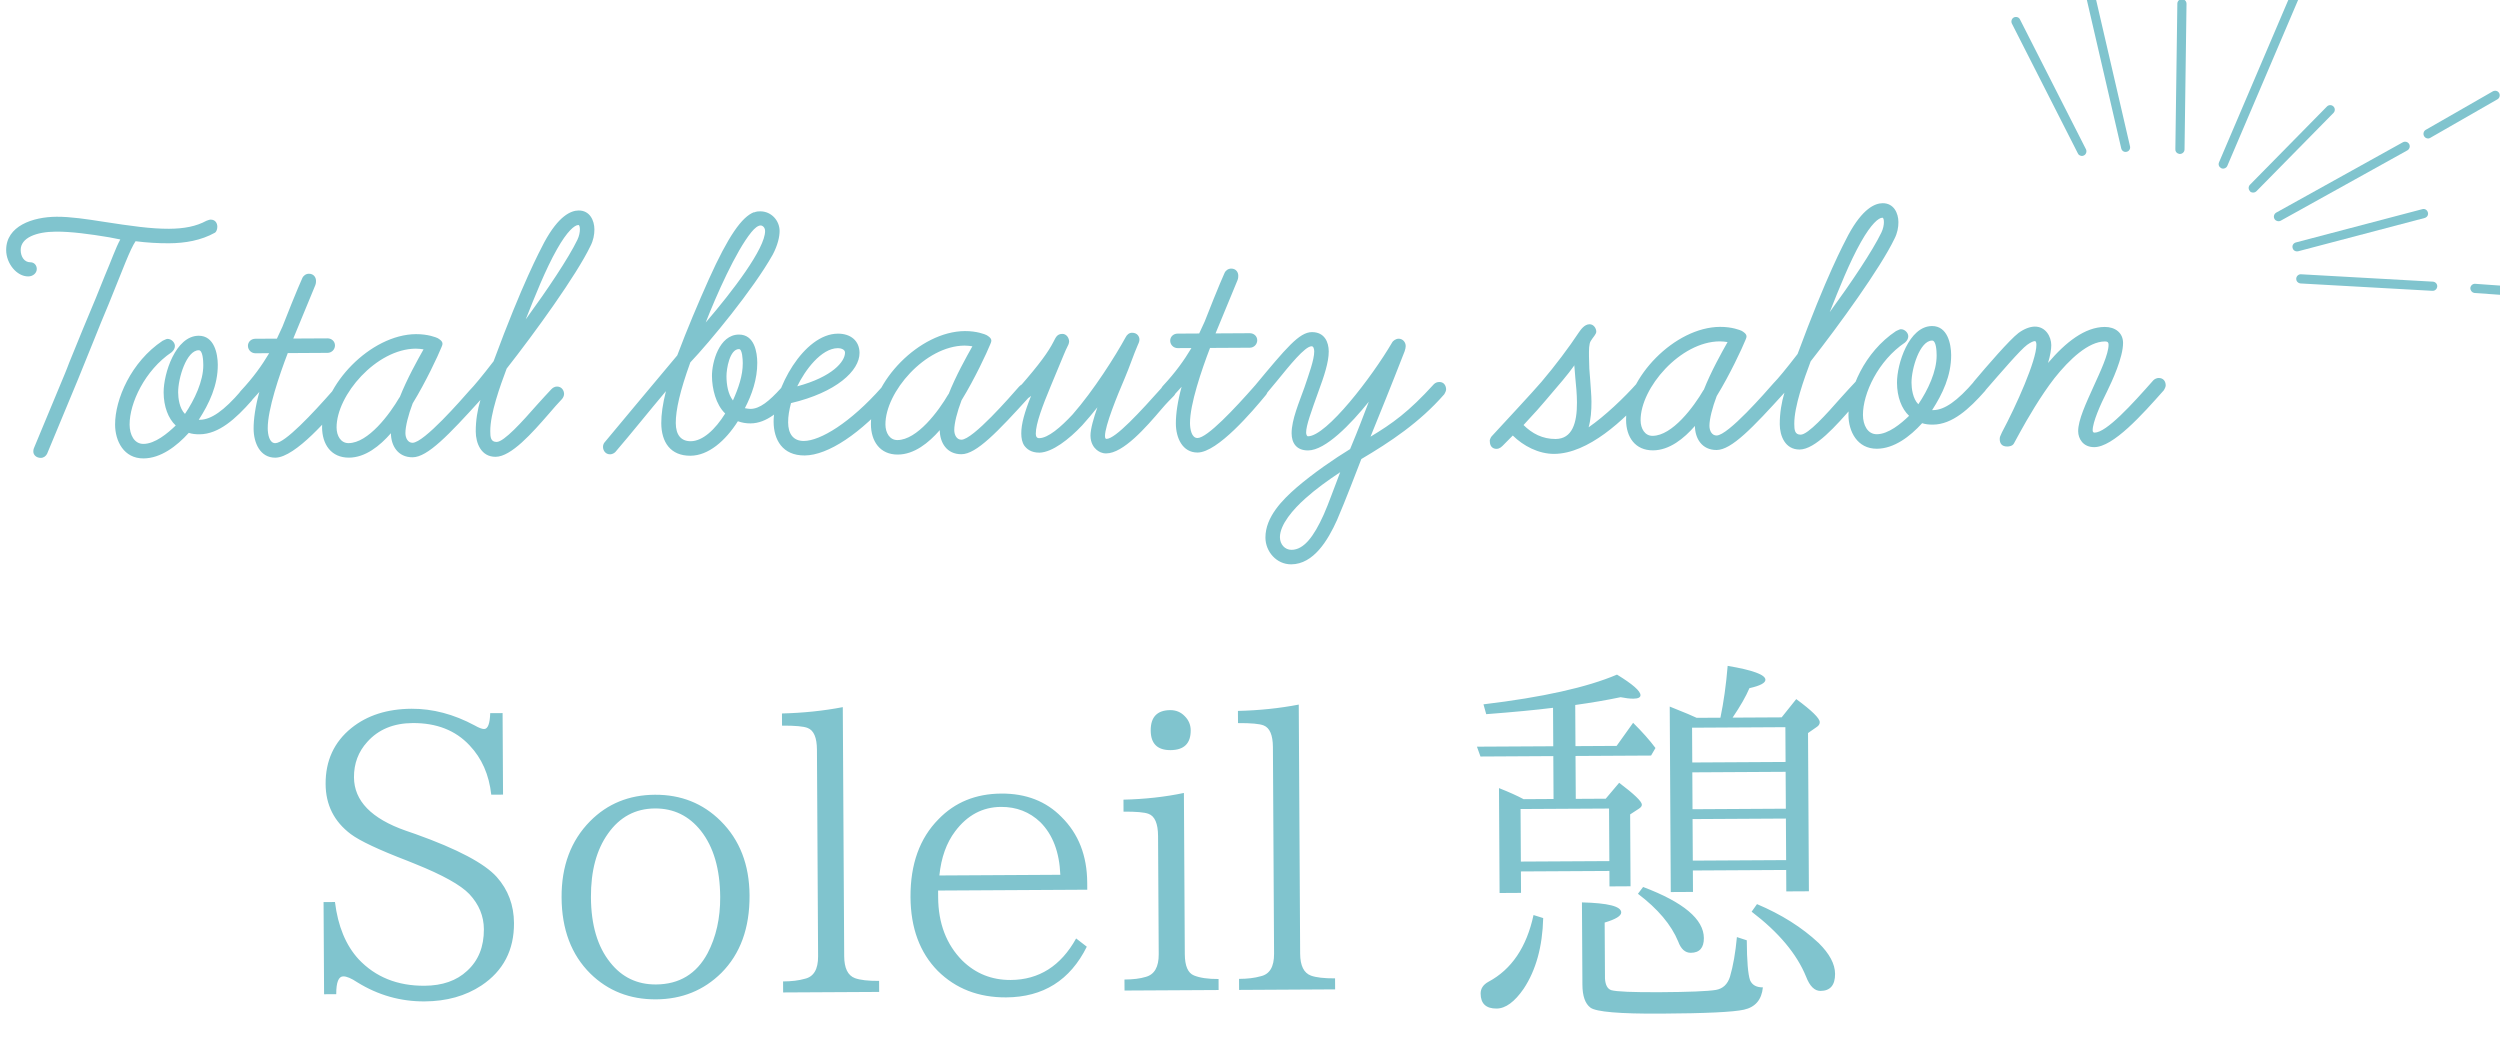 <svg width="139" height="59" viewBox="0 0 139 59" fill="none" xmlns="http://www.w3.org/2000/svg">
<g clip-path="url(#clip0_200_22)">
<path d="M27.314 44.185C27.193 43.075 26.79 42.161 26.106 41.441C25.328 40.608 24.276 40.195 22.951 40.202C21.884 40.208 21.041 40.556 20.422 41.248C19.924 41.795 19.677 42.451 19.681 43.218C19.688 44.528 20.65 45.518 22.566 46.188L23.115 46.378C25.44 47.21 26.941 48.004 27.618 48.759C28.253 49.472 28.572 50.326 28.578 51.321C28.586 52.825 27.984 53.982 26.771 54.791C25.886 55.376 24.832 55.672 23.607 55.678C22.268 55.686 21.02 55.331 19.863 54.614C19.532 54.394 19.274 54.285 19.087 54.286C18.823 54.287 18.692 54.617 18.695 55.276L18.019 55.28L17.99 50.156L18.624 50.152C18.789 51.498 19.228 52.559 19.942 53.336C20.878 54.326 22.098 54.817 23.602 54.808C24.598 54.803 25.387 54.526 25.972 53.979C26.599 53.409 26.91 52.638 26.904 51.664C26.9 50.933 26.631 50.283 26.098 49.713C25.616 49.207 24.61 48.647 23.081 48.033L22.661 47.863C21.061 47.249 20.009 46.754 19.505 46.377C18.577 45.68 18.11 44.752 18.104 43.592C18.097 42.295 18.574 41.258 19.537 40.479C20.414 39.772 21.529 39.415 22.882 39.407C24.057 39.401 25.226 39.709 26.39 40.333C26.627 40.468 26.802 40.535 26.917 40.534C27.125 40.533 27.238 40.239 27.256 39.652L27.944 39.648L27.969 44.181L27.314 44.185ZM36.412 44.188C37.859 44.179 39.076 44.663 40.062 45.639C41.128 46.693 41.666 48.076 41.675 49.787C41.685 51.599 41.163 53.034 40.109 54.093C39.127 55.065 37.915 55.556 36.476 55.564C35.022 55.572 33.806 55.095 32.826 54.134C31.768 53.087 31.233 51.675 31.224 49.899C31.214 48.152 31.743 46.738 32.811 45.658C33.773 44.686 34.973 44.196 36.412 44.188ZM36.417 44.95C35.328 44.956 34.457 45.423 33.803 46.351C33.164 47.249 32.848 48.429 32.856 49.89C32.865 51.43 33.222 52.638 33.929 53.515C34.578 54.335 35.426 54.742 36.471 54.736C37.768 54.729 38.724 54.151 39.341 53.002C39.815 52.097 40.05 51.053 40.043 49.872C40.034 48.318 39.676 47.091 38.97 46.193C38.306 45.359 37.455 44.944 36.417 44.95ZM48.881 55.151L43.542 55.18L43.539 54.568C44.012 54.565 44.412 54.517 44.741 54.422C45.242 54.311 45.49 53.895 45.486 53.171L45.422 41.677C45.418 41.011 45.248 40.611 44.91 40.477C44.688 40.385 44.212 40.341 43.481 40.345L43.477 39.669C44.659 39.64 45.786 39.523 46.859 39.317L46.937 53.163C46.94 53.829 47.139 54.236 47.534 54.385C47.821 54.49 48.269 54.542 48.878 54.538L48.881 55.151ZM60.452 49.468L52.158 49.514L52.161 49.89C52.169 51.337 52.616 52.508 53.502 53.406C54.243 54.132 55.141 54.492 56.193 54.487C57.769 54.478 58.982 53.708 59.833 52.178L60.426 52.637C59.498 54.504 58.003 55.443 55.941 55.455C54.408 55.463 53.142 54.973 52.141 53.983C51.139 52.964 50.634 51.596 50.624 49.877C50.614 48.051 51.133 46.608 52.179 45.55C53.091 44.606 54.255 44.131 55.673 44.123C57.048 44.115 58.164 44.55 59.022 45.426C59.965 46.358 60.441 47.573 60.449 49.07L60.452 49.468ZM58.954 48.638C58.904 47.378 58.533 46.402 57.842 45.712C57.244 45.142 56.515 44.859 55.656 44.864C54.632 44.87 53.782 45.322 53.107 46.221C52.623 46.861 52.331 47.679 52.229 48.676L58.954 48.638ZM65.069 39.483C65.384 39.482 65.649 39.591 65.865 39.812C66.089 40.033 66.201 40.297 66.203 40.605C66.207 41.336 65.833 41.703 65.081 41.707C64.351 41.711 63.983 41.348 63.979 40.617C63.975 39.866 64.338 39.487 65.069 39.483ZM67.755 55.045L62.524 55.074L62.52 54.462C63 54.459 63.394 54.411 63.701 54.316C64.188 54.184 64.429 53.764 64.425 53.055L64.388 46.481C64.384 45.786 64.206 45.375 63.855 45.248C63.632 45.163 63.17 45.123 62.468 45.127L62.465 44.461C63.66 44.433 64.781 44.309 65.825 44.088L65.875 53.047C65.879 53.706 66.049 54.102 66.386 54.236C66.717 54.371 67.172 54.436 67.752 54.433L67.755 55.045ZM74.233 55.009L68.894 55.039L68.891 54.426C69.363 54.424 69.764 54.375 70.093 54.28C70.594 54.17 70.842 53.753 70.838 53.03L70.774 41.536C70.77 40.87 70.599 40.469 70.262 40.335C70.04 40.243 69.563 40.2 68.833 40.204L68.829 39.527C70.01 39.499 71.138 39.382 72.211 39.175L72.288 53.022C72.292 53.688 72.491 54.095 72.886 54.243C73.173 54.349 73.621 54.4 74.229 54.397L74.233 55.009ZM84.712 44.434L86.377 44.424L86.364 42.039L82.314 42.062L82.118 41.515L86.361 41.492L86.349 39.354C85.39 39.474 84.152 39.592 82.634 39.708L82.481 39.161C85.758 38.77 88.233 38.219 89.905 37.508C90.775 38.04 91.21 38.421 91.211 38.65C91.212 38.779 91.08 38.844 90.815 38.846C90.614 38.847 90.378 38.819 90.106 38.764C89.34 38.925 88.499 39.07 87.583 39.197L87.596 41.485L89.884 41.472L90.801 40.188C91.312 40.694 91.727 41.161 92.044 41.589L91.799 42.009L87.599 42.032L87.613 44.417L89.278 44.408L90.025 43.523C90.866 44.156 91.287 44.562 91.288 44.74C91.289 44.819 91.232 44.895 91.118 44.967L90.636 45.281L90.658 49.277L89.487 49.284L89.483 48.425L84.563 48.452L84.569 49.644L83.377 49.651L83.344 43.818C83.897 44.037 84.353 44.242 84.712 44.434ZM84.543 44.982L84.56 47.904L89.48 47.877L89.463 44.955L84.543 44.982ZM94.334 39.911L95.655 39.904C95.836 39.043 95.971 38.083 96.058 37.022C97.456 37.258 98.155 37.515 98.157 37.795C98.158 37.974 97.862 38.129 97.268 38.262C97.077 38.714 96.765 39.26 96.332 39.9L99.06 39.885L99.871 38.87C100.741 39.51 101.177 39.937 101.178 40.152C101.179 40.259 101.122 40.349 101.008 40.422L100.526 40.757L100.575 49.555L99.318 49.562L99.312 48.37L94.123 48.399L94.13 49.591L92.895 49.598L92.837 39.285C93.684 39.624 94.183 39.833 94.334 39.911ZM94.079 40.46L94.09 42.394L99.278 42.365L99.267 40.431L94.079 40.46ZM99.309 47.822L99.296 45.512L94.107 45.541L94.12 47.851L99.309 47.822ZM99.293 44.964L99.281 42.913L94.093 42.942L94.104 44.993L99.293 44.964ZM91.357 49.316C93.603 50.163 94.729 51.109 94.735 52.155C94.738 52.699 94.496 52.973 94.009 52.976C93.694 52.977 93.46 52.767 93.307 52.346C92.923 51.417 92.177 50.533 91.069 49.694L91.357 49.316ZM85.264 50.876L85.802 51.045C85.761 52.635 85.399 53.944 84.717 54.972C84.213 55.705 83.71 56.073 83.209 56.076C82.622 56.079 82.326 55.802 82.323 55.243C82.322 54.964 82.467 54.745 82.76 54.585C84.045 53.898 84.88 52.661 85.264 50.876ZM97.689 50.269C99.046 50.842 100.189 51.562 101.118 52.431C101.723 53.029 102.027 53.6 102.03 54.145C102.033 54.775 101.763 55.092 101.219 55.095C100.889 55.096 100.623 54.833 100.419 54.304C99.904 53.039 98.894 51.835 97.391 50.69L97.689 50.269ZM97.121 52.281C97.127 53.434 97.189 54.175 97.305 54.504C97.421 54.768 97.658 54.9 98.016 54.898C97.948 55.586 97.596 55.999 96.96 56.139C96.373 56.271 94.834 56.344 92.341 56.358C90.05 56.371 88.746 56.26 88.429 56.025C88.135 55.805 87.985 55.38 87.982 54.749L87.956 50.173C89.41 50.208 90.138 50.394 90.14 50.73C90.141 50.924 89.834 51.112 89.219 51.294L89.237 54.41C89.26 54.767 89.376 54.982 89.584 55.052C89.871 55.136 90.774 55.174 92.292 55.166C93.896 55.157 94.931 55.115 95.396 55.041C95.789 54.974 96.053 54.73 96.187 54.306C96.362 53.711 96.491 52.976 96.572 52.102L97.121 52.281Z" fill="#80C4CE"/>
<path d="M2.269 25.458C2.434 25.457 2.558 25.353 2.619 25.228L4.333 21.103L5.19 18.989C5.476 18.263 5.761 17.579 6.047 16.895C6.863 14.885 7.23 13.869 7.537 13.412C8.158 13.492 8.8 13.53 9.399 13.526C10.289 13.521 11.177 13.371 11.96 12.933C12.043 12.87 12.083 12.725 12.083 12.601C12.082 12.415 11.977 12.209 11.708 12.21C11.646 12.211 11.543 12.253 11.481 12.274C10.904 12.587 10.243 12.715 9.395 12.72C8.402 12.725 7.284 12.566 5.732 12.326C4.842 12.187 3.931 12.047 3.145 12.051C1.822 12.059 0.336 12.563 0.343 13.908C0.347 14.652 0.93 15.373 1.571 15.369C1.84 15.368 2.046 15.18 2.045 14.953C2.044 14.746 1.898 14.582 1.691 14.583C1.339 14.585 1.152 14.255 1.15 13.903C1.146 13.221 2.012 12.885 3.109 12.879C3.956 12.874 4.991 13.013 6.068 13.193L6.689 13.314C6.443 13.749 6.179 14.516 5.831 15.325L5.321 16.589C4.852 17.688 4.342 18.952 3.852 20.154C3.791 20.341 3.669 20.61 3.608 20.776L1.893 24.901C1.853 24.984 1.853 25.088 1.853 25.108C1.854 25.295 2.021 25.459 2.269 25.458ZM7.981 25.488C8.933 25.483 9.818 24.816 10.496 24.067C10.683 24.128 10.869 24.148 11.097 24.147C12.172 24.141 13.118 23.267 13.982 22.29C14.043 22.228 14.084 22.124 14.084 22.021C14.082 21.835 13.978 21.608 13.709 21.609C13.605 21.61 13.482 21.652 13.399 21.735C12.454 22.836 11.733 23.337 11.113 23.34L11.051 23.341C11.625 22.448 12.116 21.432 12.109 20.274C12.106 19.674 11.914 18.662 11.045 18.667C9.763 18.674 9.092 20.766 9.098 21.821C9.103 22.607 9.354 23.267 9.77 23.658C9.318 24.095 8.618 24.678 7.977 24.681C7.46 24.684 7.209 24.169 7.206 23.61C7.199 22.411 8.057 20.586 9.541 19.585C9.664 19.481 9.726 19.357 9.725 19.232C9.724 19.046 9.537 18.84 9.309 18.842C9.247 18.842 9.144 18.905 9.041 18.947C7.289 20.115 6.391 22.208 6.399 23.615C6.404 24.525 6.885 25.494 7.981 25.488ZM11.05 19.473C11.277 19.472 11.301 20.051 11.303 20.299C11.308 21.188 10.817 22.225 10.284 23.014C9.972 22.706 9.906 22.127 9.905 21.817C9.9 21.031 10.367 19.477 11.05 19.473ZM13.679 22.416C13.782 22.415 13.886 22.373 13.968 22.29L14.42 21.791C14.197 22.599 14.098 23.303 14.101 23.841C14.105 24.626 14.461 25.452 15.309 25.447C16.426 25.441 18.378 23.134 19.097 22.262C19.158 22.199 19.22 22.054 19.219 21.971C19.218 21.785 19.031 21.579 18.803 21.581C18.7 21.581 18.597 21.623 18.515 21.706C17.364 23.016 15.842 24.637 15.305 24.64C14.974 24.642 14.888 24.146 14.886 23.816C14.88 22.761 15.532 20.855 16 19.632L18.213 19.619C18.441 19.618 18.626 19.431 18.625 19.203C18.623 18.976 18.436 18.811 18.209 18.813L16.306 18.823L17.53 15.859C17.571 15.755 17.571 15.652 17.57 15.611C17.569 15.425 17.444 15.219 17.175 15.22C17.01 15.221 16.866 15.325 16.805 15.47C16.805 15.47 16.498 16.134 15.703 18.165L15.396 18.828L14.197 18.835C13.969 18.836 13.784 19.003 13.785 19.23C13.787 19.458 13.974 19.643 14.201 19.642L14.966 19.637C14.557 20.322 14.085 20.987 13.386 21.735C13.303 21.818 13.263 21.922 13.263 22.025C13.264 22.232 13.431 22.417 13.679 22.416ZM22.942 25.425C23.769 25.42 24.941 24.194 26.729 22.219C26.791 22.157 26.852 22.012 26.852 21.929C26.851 21.743 26.684 21.516 26.456 21.517C26.353 21.518 26.291 21.518 26.147 21.664C25.654 22.225 23.578 24.615 22.937 24.619C22.689 24.62 22.543 24.372 22.541 24.083C22.539 23.711 22.701 23.069 22.946 22.426C23.683 21.223 24.358 19.771 24.541 19.315C24.562 19.253 24.603 19.191 24.602 19.108C24.602 18.963 24.436 18.861 24.332 18.799C24.249 18.758 23.793 18.575 23.131 18.578C20.608 18.593 17.894 21.42 17.907 23.757C17.912 24.709 18.413 25.45 19.405 25.445C20.315 25.44 21.118 24.794 21.735 24.087C21.739 24.77 22.115 25.43 22.942 25.425ZM23.115 19.385C23.26 19.384 23.425 19.404 23.549 19.424C23.222 20.005 22.628 21.063 22.22 22.099L22.22 22.079C21.667 23.033 20.476 24.632 19.38 24.638C18.946 24.641 18.716 24.228 18.714 23.773C18.704 21.974 20.923 19.397 23.115 19.385ZM27.556 25.399C28.425 25.394 29.596 24.064 30.5 23.025C30.788 22.693 31.034 22.402 31.24 22.194C31.302 22.131 31.363 22.007 31.363 21.904C31.361 21.717 31.236 21.491 30.967 21.492C30.843 21.493 30.74 21.555 30.658 21.639C30.432 21.867 30.165 22.179 29.856 22.512C29.034 23.447 28.027 24.569 27.613 24.572C27.282 24.573 27.26 24.305 27.259 23.974C27.253 23.002 27.803 21.468 28.17 20.494C29.751 18.48 32.05 15.302 32.826 13.685C32.99 13.374 33.05 13.043 33.049 12.753C33.046 12.257 32.795 11.7 32.174 11.703C31.74 11.706 31.059 11.999 30.261 13.472C29.995 13.99 29.053 15.733 27.444 20.085C26.807 20.916 26.335 21.477 26.149 21.664C26.088 21.726 26.047 21.83 26.048 21.933C26.049 22.14 26.215 22.325 26.463 22.324C26.546 22.323 26.649 22.302 26.711 22.24C26.549 22.778 26.449 23.379 26.452 23.999C26.456 24.64 26.75 25.404 27.556 25.399ZM32.158 12.51C32.22 12.509 32.241 12.633 32.242 12.758C32.243 12.902 32.203 13.13 32.101 13.337C31.61 14.354 30.441 16.097 29.23 17.759C29.74 16.473 30.331 14.981 30.966 13.861C31.539 12.844 31.951 12.511 32.158 12.51ZM38.39 25.339C39.383 25.333 40.329 24.521 41.026 23.421C41.254 23.503 41.482 23.543 41.73 23.541C42.64 23.536 43.381 22.829 44.018 22.122C44.08 22.06 44.141 21.915 44.14 21.811C44.139 21.625 44.035 21.419 43.745 21.421C43.642 21.421 43.518 21.484 43.436 21.567C42.757 22.316 42.243 22.732 41.726 22.735C41.643 22.735 41.519 22.715 41.415 22.695C41.804 21.949 42.109 21.078 42.104 20.168C42.101 19.589 41.951 18.598 41.082 18.602C39.986 18.608 39.581 20.141 39.585 20.906C39.589 21.609 39.801 22.497 40.321 22.991C39.767 23.883 39.068 24.528 38.406 24.532C37.868 24.535 37.577 24.185 37.573 23.523C37.569 22.799 37.811 21.723 38.382 20.148C39.451 19.025 41.875 16.096 42.96 14.166C43.247 13.627 43.347 13.15 43.346 12.84C43.342 12.261 42.885 11.747 42.264 11.75C42.161 11.751 42.078 11.751 41.913 11.814L41.934 11.793C41.252 12.045 40.493 13.125 39.41 15.53C38.818 16.857 38.226 18.246 37.656 19.759C36.69 20.902 33.629 24.579 33.629 24.579C33.567 24.642 33.526 24.745 33.527 24.849C33.528 25.035 33.654 25.262 33.922 25.26C34.005 25.26 34.129 25.218 34.211 25.135C35.156 24.033 36.081 22.87 37.026 21.748C36.843 22.473 36.764 23.052 36.767 23.528C36.773 24.583 37.273 25.345 38.39 25.339ZM42.289 12.536C42.393 12.535 42.538 12.638 42.539 12.845C42.544 13.817 40.738 16.184 39.238 17.93C39.829 16.417 40.912 13.971 41.774 12.911C41.959 12.683 42.144 12.537 42.289 12.536ZM41.087 19.409C41.273 19.408 41.297 19.987 41.298 20.194C41.302 20.876 41.057 21.581 40.751 22.265C40.48 21.915 40.395 21.398 40.392 20.922C40.39 20.509 40.57 19.412 41.087 19.409ZM44.74 25.324C46.043 25.317 47.877 24.086 49.603 22.091C49.644 22.029 49.706 21.904 49.705 21.822C49.704 21.656 49.599 21.409 49.331 21.41C49.227 21.411 49.103 21.453 49.021 21.536C47.274 23.511 45.605 24.513 44.694 24.518C44.095 24.521 43.824 24.109 43.82 23.488C43.818 23.137 43.878 22.806 43.98 22.412C46.499 21.819 47.796 20.612 47.79 19.62C47.786 18.958 47.308 18.547 46.585 18.551C44.682 18.561 43.003 21.652 43.013 23.452C43.019 24.444 43.5 25.331 44.74 25.324ZM46.589 19.357C46.734 19.357 46.982 19.417 46.983 19.603C46.986 20.1 46.288 20.952 44.326 21.48C44.755 20.588 45.658 19.363 46.589 19.357ZM53.458 25.255C54.285 25.25 55.457 24.023 57.245 22.049C57.307 21.986 57.368 21.841 57.368 21.758C57.367 21.572 57.2 21.346 56.972 21.347C56.869 21.348 56.807 21.348 56.663 21.493C56.17 22.055 54.094 24.445 53.453 24.448C53.205 24.449 53.059 24.202 53.057 23.913C53.055 23.54 53.217 22.898 53.462 22.256C54.2 21.052 54.874 19.601 55.057 19.145C55.078 19.082 55.119 19.02 55.118 18.938C55.118 18.793 54.952 18.69 54.848 18.629C54.765 18.588 54.309 18.404 53.647 18.408C51.124 18.422 48.41 21.25 48.423 23.587C48.428 24.538 48.929 25.28 49.921 25.274C50.831 25.269 51.634 24.624 52.251 23.917C52.255 24.599 52.631 25.259 53.458 25.255ZM53.631 19.215C53.776 19.214 53.941 19.234 54.065 19.254C53.738 19.835 53.144 20.893 52.736 21.929L52.736 21.908C52.183 22.863 50.992 24.462 49.896 24.468C49.462 24.47 49.232 24.058 49.23 23.603C49.22 21.804 51.439 19.227 53.631 19.215ZM61.505 25.21C62.456 25.204 63.71 23.77 64.593 22.731C64.84 22.44 65.087 22.191 65.272 22.004C65.333 21.941 65.395 21.817 65.394 21.713C65.393 21.527 65.206 21.322 64.978 21.323C64.875 21.323 64.772 21.365 64.69 21.449C63.374 22.924 62.017 24.4 61.521 24.403C61.459 24.403 61.438 24.341 61.438 24.238C61.434 23.68 62.108 22.021 62.536 21.026C62.802 20.404 63.025 19.721 63.27 19.161C63.332 19.037 63.352 18.954 63.352 18.871C63.351 18.726 63.246 18.499 62.936 18.501C62.77 18.502 62.647 18.627 62.586 18.751C62.033 19.767 60.803 21.718 59.632 23.049C58.974 23.755 58.274 24.359 57.778 24.362C57.654 24.363 57.591 24.28 57.59 24.115C57.587 23.556 57.974 22.541 58.423 21.463L59.138 19.742C59.219 19.535 59.301 19.369 59.362 19.245C59.424 19.141 59.444 19.017 59.444 18.996C59.442 18.789 59.296 18.563 59.069 18.564C58.759 18.566 58.698 18.773 58.575 19.001C58.288 19.561 57.817 20.225 56.707 21.493C56.645 21.555 56.584 21.701 56.584 21.783C56.586 21.99 56.711 22.176 56.98 22.174C57.104 22.173 57.207 22.131 57.33 22.007C56.963 22.919 56.781 23.581 56.783 24.099C56.785 24.367 56.828 24.595 56.953 24.78C57.078 24.945 57.306 25.171 57.803 25.168C58.506 25.144 59.432 24.435 60.173 23.645C60.44 23.354 60.748 22.98 61.015 22.648C60.811 23.228 60.629 23.85 60.631 24.222C60.633 24.636 60.821 24.883 60.966 25.006C61.091 25.109 61.257 25.211 61.505 25.21ZM64.956 22.13C65.06 22.129 65.163 22.087 65.245 22.004L65.698 21.505C65.475 22.313 65.375 23.017 65.378 23.554C65.382 24.34 65.739 25.165 66.587 25.161C67.703 25.154 69.655 22.848 70.374 21.975C70.436 21.913 70.497 21.768 70.496 21.685C70.496 21.499 70.308 21.293 70.081 21.294C69.977 21.295 69.874 21.337 69.792 21.42C68.641 22.729 67.12 24.351 66.582 24.354C66.251 24.356 66.166 23.86 66.164 23.529C66.158 22.474 66.809 20.568 67.278 19.345L69.491 19.333C69.718 19.332 69.903 19.145 69.902 18.917C69.901 18.689 69.714 18.525 69.486 18.526L67.584 18.537L68.808 15.573C68.849 15.469 68.848 15.366 68.848 15.324C68.847 15.138 68.722 14.932 68.453 14.934C68.287 14.935 68.143 15.039 68.082 15.184C68.082 15.184 67.775 15.847 66.98 17.879L66.674 18.542L65.474 18.549C65.247 18.55 65.061 18.717 65.063 18.944C65.064 19.172 65.251 19.357 65.479 19.355L66.244 19.351C65.834 20.036 65.362 20.7 64.663 21.449C64.581 21.532 64.54 21.636 64.541 21.739C64.542 21.946 64.708 22.131 64.956 22.13ZM71.793 31.377C73.034 31.37 73.833 30.042 74.344 28.902C74.527 28.467 74.732 28.011 75.69 25.523C77.277 24.584 78.925 23.499 80.302 21.92C80.343 21.858 80.404 21.733 80.404 21.65C80.403 21.464 80.298 21.237 80.029 21.239C79.905 21.239 79.802 21.282 79.72 21.365C78.322 22.903 77.416 23.549 76.2 24.28C76.812 22.767 77.24 21.73 78.097 19.533C78.137 19.429 78.157 19.305 78.157 19.243C78.156 19.016 77.989 18.831 77.762 18.832C77.617 18.833 77.452 18.937 77.391 19.061C76.285 20.95 73.759 24.252 72.725 24.258C72.663 24.258 72.621 24.155 72.621 24.052C72.618 23.659 72.904 22.892 73.311 21.752C73.617 20.923 73.881 20.136 73.878 19.536C73.875 19.019 73.644 18.462 72.941 18.466C72.238 18.47 71.519 19.342 69.773 21.441C69.711 21.483 69.65 21.628 69.65 21.731C69.651 21.938 69.756 22.144 70.046 22.142C70.17 22.142 70.231 22.1 70.252 22.079L71.012 21.165C71.69 20.334 72.552 19.254 72.925 19.252C73.028 19.251 73.07 19.396 73.071 19.541C73.074 19.995 72.768 20.824 72.524 21.55C72.239 22.358 71.81 23.332 71.814 24.097C71.817 24.614 72.068 25.047 72.73 25.044C73.702 25.038 75.1 23.583 76.106 22.336C75.698 23.393 75.617 23.642 75.066 24.968C74.18 25.511 73.026 26.303 72.079 27.115C71.318 27.781 70.351 28.738 70.358 29.896C70.362 30.661 70.966 31.382 71.793 31.377ZM74.515 26.254C74.128 27.249 73.883 27.974 73.597 28.617C73.046 29.84 72.492 30.567 71.809 30.571C71.437 30.573 71.166 30.264 71.164 29.871C71.16 29.168 71.9 28.316 72.579 27.712C73.155 27.192 73.856 26.692 74.515 26.254ZM86.413 25.236C88.295 25.226 90.29 23.374 91.605 21.857C91.667 21.794 91.708 21.67 91.707 21.567C91.706 21.38 91.581 21.174 91.312 21.176C91.229 21.176 91.106 21.218 91.023 21.302C90.304 22.112 89.234 23.131 88.328 23.757C88.449 23.322 88.488 22.825 88.485 22.329C88.483 21.936 88.439 21.543 88.417 21.151C88.373 20.717 88.35 20.282 88.347 19.807C88.345 19.455 88.343 19.124 88.446 18.958C88.569 18.751 88.754 18.584 88.753 18.439C88.752 18.253 88.606 18.027 88.379 18.028C88.089 18.03 87.884 18.341 87.781 18.486C87.248 19.296 86.468 20.334 85.708 21.228C85.174 21.851 83.755 23.369 82.933 24.263C82.892 24.304 82.83 24.45 82.831 24.491C82.832 24.677 82.874 24.884 83.102 24.944C83.268 24.985 83.412 24.922 83.535 24.797L84.111 24.215C84.694 24.791 85.544 25.241 86.413 25.236ZM86.491 24.408C85.767 24.412 85.186 24.105 84.708 23.632C85.427 22.863 85.653 22.593 85.921 22.281C86.701 21.367 87.174 20.827 87.523 20.328C87.521 20.101 87.567 20.762 87.588 21.011C87.632 21.445 87.676 21.899 87.679 22.375C87.685 23.512 87.421 24.403 86.491 24.408ZM95.445 25.02C96.272 25.015 97.444 23.789 99.233 21.814C99.294 21.752 99.355 21.607 99.355 21.524C99.354 21.338 99.187 21.111 98.96 21.112C98.856 21.113 98.794 21.113 98.65 21.259C98.157 21.82 96.082 24.21 95.441 24.214C95.192 24.215 95.046 23.968 95.045 23.678C95.043 23.306 95.204 22.664 95.449 22.021C96.187 20.818 96.861 19.366 97.045 18.91C97.065 18.848 97.106 18.786 97.106 18.703C97.105 18.558 96.939 18.456 96.835 18.394C96.752 18.354 96.296 18.17 95.634 18.174C93.111 18.188 90.397 21.015 90.41 23.352C90.415 24.304 90.916 25.045 91.909 25.04C92.819 25.035 93.622 24.389 94.238 23.683C94.242 24.365 94.618 25.025 95.445 25.02ZM95.618 18.98C95.763 18.979 95.928 18.999 96.053 19.019C95.725 19.6 95.131 20.658 94.723 21.695L94.723 21.674C94.17 22.628 92.98 24.227 91.883 24.233C91.449 24.236 91.219 23.823 91.217 23.369C91.207 21.569 93.426 18.992 95.618 18.98ZM100.059 24.994C100.928 24.989 102.099 23.659 103.003 22.62C103.291 22.288 103.538 21.997 103.743 21.789C103.805 21.727 103.866 21.602 103.866 21.499C103.865 21.312 103.739 21.086 103.471 21.087C103.346 21.088 103.243 21.151 103.161 21.234C102.935 21.462 102.668 21.774 102.359 22.107C101.537 23.042 100.53 24.165 100.117 24.167C99.786 24.169 99.764 23.9 99.762 23.569C99.756 22.597 100.306 21.064 100.673 20.09C102.254 18.075 104.553 14.898 105.33 13.28C105.493 12.969 105.554 12.638 105.552 12.348C105.549 11.852 105.298 11.295 104.677 11.298C104.243 11.301 103.562 11.594 102.764 13.067C102.498 13.585 101.556 15.328 99.947 19.68C99.31 20.511 98.838 21.072 98.653 21.259C98.591 21.321 98.55 21.425 98.551 21.528C98.552 21.735 98.719 21.92 98.967 21.919C99.049 21.919 99.153 21.897 99.214 21.835C99.052 22.373 98.952 22.974 98.955 23.594C98.959 24.235 99.253 24.999 100.059 24.994ZM104.661 12.105C104.723 12.105 104.745 12.229 104.745 12.353C104.746 12.497 104.706 12.725 104.604 12.932C104.113 13.949 102.944 15.692 101.733 17.354C102.243 16.069 102.834 14.576 103.469 13.456C104.043 12.439 104.454 12.106 104.661 12.105ZM104.356 24.95C105.307 24.944 106.193 24.278 106.871 23.529C107.058 23.59 107.244 23.61 107.471 23.609C108.547 23.603 109.493 22.729 110.356 21.752C110.418 21.69 110.459 21.586 110.458 21.483C110.457 21.296 110.353 21.07 110.084 21.071C109.98 21.072 109.857 21.114 109.774 21.197C108.829 22.298 108.108 22.799 107.488 22.802L107.426 22.802C108 21.91 108.49 20.894 108.484 19.736C108.481 19.136 108.289 18.124 107.42 18.128C106.138 18.136 105.467 20.228 105.473 21.283C105.477 22.069 105.729 22.729 106.145 23.12C105.693 23.557 104.993 24.14 104.352 24.143C103.835 24.146 103.583 23.63 103.58 23.072C103.574 21.872 104.432 20.048 105.916 19.047C106.039 18.943 106.1 18.818 106.1 18.694C106.099 18.508 105.911 18.302 105.684 18.304C105.622 18.304 105.519 18.367 105.416 18.409C103.664 19.576 102.766 21.67 102.774 23.076C102.779 23.986 103.26 24.956 104.356 24.95ZM107.425 18.935C107.652 18.934 107.676 19.513 107.677 19.761C107.682 20.65 107.192 21.687 106.659 22.476C106.347 22.167 106.281 21.589 106.28 21.278C106.275 20.492 106.742 18.939 107.425 18.935ZM111.601 24.826C111.704 24.826 111.89 24.804 111.972 24.659L112.3 24.057C112.709 23.311 113.467 22.003 114.227 21.027C115.069 19.968 116.118 18.99 117.028 18.985C117.152 18.984 117.235 19.004 117.236 19.17C117.239 19.687 116.769 20.682 116.421 21.449C115.972 22.444 115.543 23.357 115.546 23.977C115.548 24.391 115.82 24.865 116.44 24.861C117.495 24.856 119.098 23.068 120.311 21.696C120.352 21.634 120.413 21.51 120.413 21.427C120.411 21.199 120.286 21.014 120.017 21.015C119.914 21.016 119.79 21.079 119.729 21.141C118.537 22.492 117.118 24.051 116.457 24.055C116.394 24.055 116.353 24.014 116.352 23.931C116.35 23.476 116.779 22.502 117.147 21.776C117.433 21.195 118.046 19.868 118.042 19.062C118.039 18.503 117.603 18.175 117.023 18.178C115.927 18.184 114.857 19.018 113.87 20.181C113.992 19.788 114.052 19.415 114.051 19.188C114.048 18.712 113.735 18.155 113.135 18.159C112.866 18.16 112.536 18.286 112.227 18.515C111.733 18.89 110.459 20.366 109.761 21.197C109.699 21.259 109.638 21.404 109.638 21.487C109.639 21.694 109.826 21.879 110.054 21.878C110.157 21.877 110.281 21.835 110.363 21.731C111.267 20.692 112.336 19.445 112.707 19.174C112.913 19.028 113.057 18.966 113.14 18.965C113.202 18.965 113.223 19.068 113.224 19.172C113.229 20.04 112.105 22.549 111.307 24.042C111.205 24.25 111.184 24.312 111.185 24.415C111.186 24.663 111.311 24.828 111.601 24.826Z" fill="#80C4CE"/>
<path d="M126.62 12.29C126.68 12.31 126.75 12.3 126.81 12.27L133.85 8.36C133.97 8.29 134.02 8.14 133.95 8.01C133.88 7.89 133.73 7.84 133.6 7.91L126.56 11.82C126.44 11.89 126.39 12.04 126.46 12.17C126.49 12.23 126.55 12.27 126.62 12.29Z" fill="#80C4CE"/>
<path d="M125.21 10.7C125.3 10.72 125.39 10.7 125.46 10.63L129.74 6.28C129.84 6.18 129.84 6.02 129.74 5.92C129.64 5.82 129.48 5.82 129.38 5.92L125.1 10.27C125 10.37 125 10.53 125.1 10.63C125.12 10.67 125.16 10.69 125.21 10.7Z" fill="#80C4CE"/>
<path d="M118.12 8.44C118.16 8.45 118.2 8.45 118.24 8.44C118.38 8.41 118.46 8.27 118.43 8.14L116.52 -0.11C116.49 -0.25 116.35 -0.33 116.22 -0.3C116.08 -0.27 116 -0.13 116.03 -4.82798e-06L117.94 8.25C117.96 8.35 118.04 8.42 118.12 8.44Z" fill="#80C4CE"/>
<path d="M134.94 7.69C135 7.71 135.07 7.7 135.13 7.66L138.86 5.52C138.98 5.45 139.02 5.29 138.95 5.17C138.88 5.05 138.73 5.01 138.6 5.08L134.87 7.22C134.75 7.29 134.71 7.45 134.78 7.57C134.82 7.64 134.88 7.68 134.94 7.69Z" fill="#80C4CE"/>
<path d="M127.86 15.75C127.88 15.75 127.89 15.76 127.91 15.76L135.24 16.17C135.38 16.18 135.5 16.07 135.51 15.93C135.52 15.79 135.41 15.67 135.27 15.66L127.94 15.25C127.8 15.24 127.68 15.35 127.67 15.49C127.66 15.61 127.74 15.72 127.86 15.75Z" fill="#80C4CE"/>
<path d="M137.54 16.28C137.56 16.28 137.57 16.29 137.59 16.29L140.12 16.47C140.26 16.48 140.38 16.37 140.39 16.23C140.4 16.09 140.29 15.97 140.15 15.96L137.62 15.78C137.48 15.77 137.36 15.88 137.35 16.02C137.35 16.14 137.43 16.25 137.54 16.28Z" fill="#80C4CE"/>
<path d="M127.65 13.97C127.69 13.98 127.73 13.98 127.78 13.97L134.81 12.12C134.95 12.08 135.03 11.95 134.99 11.81C134.95 11.67 134.82 11.59 134.68 11.63L127.65 13.48C127.51 13.52 127.43 13.65 127.47 13.79C127.49 13.88 127.56 13.95 127.65 13.97Z" fill="#80C4CE"/>
<path d="M123.54 9.37C123.66 9.4 123.79 9.34 123.84 9.22L128.29 -1.21C128.35 -1.34 128.29 -1.49 128.16 -1.54C128.03 -1.6 127.88 -1.53 127.83 -1.41L123.38 9.02C123.32 9.15 123.38 9.3 123.51 9.35C123.52 9.37 123.53 9.37 123.54 9.37Z" fill="#80C4CE"/>
<path d="M121.14 8.55C121.16 8.56 121.18 8.56 121.2 8.56C121.34 8.56 121.46 8.45 121.46 8.31L121.57 0.21C121.57 0.07 121.46 -0.05 121.32 -0.05C121.18 -0.05 121.06 0.06 121.06 0.2L120.95 8.3C120.94 8.42 121.02 8.52 121.14 8.55Z" fill="#80C4CE"/>
<path d="M115.69 8.66C115.75 8.68 115.81 8.67 115.87 8.64C115.99 8.58 116.04 8.42 115.98 8.3L112.31 1.08C112.25 0.95 112.09 0.91 111.97 0.97C111.85 1.03 111.8 1.19 111.86 1.31L115.53 8.53C115.56 8.6 115.62 8.64 115.69 8.66Z" fill="#80C4CE"/>
</g>
<defs>
<clipPath id="clip0_200_22">
<rect width="139" height="58.546" fill="white"/>
</clipPath>
</defs>
</svg>
